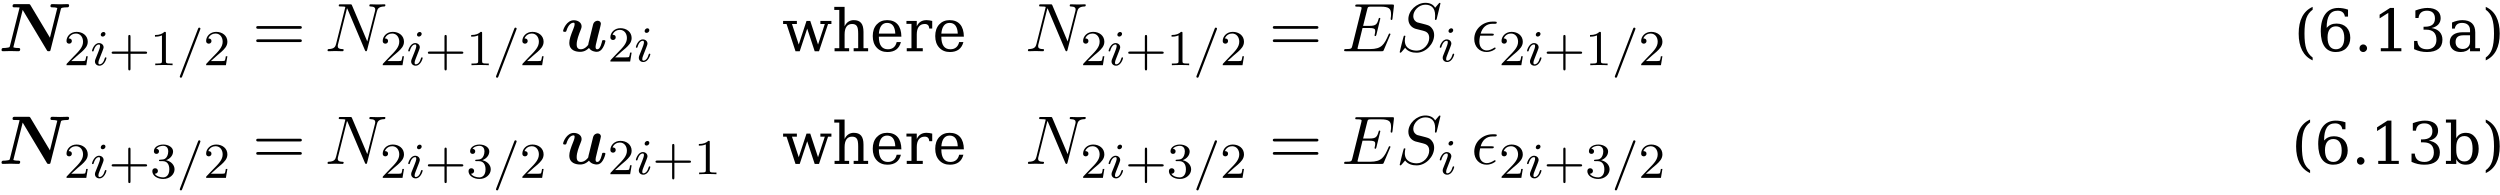 <?xml version="1.0" encoding="UTF-8"?>
<svg xmlns="http://www.w3.org/2000/svg" xmlns:xlink="http://www.w3.org/1999/xlink" width="397pt" height="31pt" viewBox="0 0 397 31" version="1.1">
<defs>
<g>
<symbol overflow="visible" id="glyph0-0">
<path style="stroke:none;" d=""/>
</symbol>
<symbol overflow="visible" id="glyph0-1">
<path style="stroke:none;" d="M 9.875 -6.625 C 9.922 -6.844 9.922 -6.844 10.188 -6.922 C 10.375 -6.953 10.641 -6.969 10.812 -6.969 C 11.016 -6.969 11.203 -6.969 11.203 -7.281 C 11.203 -7.391 11.125 -7.484 10.984 -7.484 C 10.594 -7.484 10.172 -7.453 9.766 -7.453 C 9.5 -7.453 8.797 -7.484 8.531 -7.484 C 8.453 -7.484 8.234 -7.484 8.234 -7.172 C 8.234 -6.969 8.422 -6.969 8.578 -6.969 C 8.672 -6.969 9.078 -6.969 9.328 -6.859 L 8.156 -2.156 L 5.078 -7.297 C 4.969 -7.484 4.938 -7.484 4.672 -7.484 L 2.625 -7.484 C 2.406 -7.484 2.219 -7.484 2.219 -7.172 C 2.219 -6.969 2.391 -6.969 2.578 -6.969 L 2.844 -6.969 C 3.328 -6.969 3.328 -6.953 3.328 -6.922 C 3.328 -6.875 3.297 -6.812 3.297 -6.766 L 1.812 -0.859 C 1.75 -0.641 1.75 -0.625 1.484 -0.578 C 1.219 -0.516 0.891 -0.516 0.859 -0.516 C 0.656 -0.516 0.469 -0.516 0.469 -0.203 C 0.469 -0.156 0.484 0 0.688 0 C 1.078 0 1.5 -0.031 1.891 -0.031 C 2.172 -0.031 2.875 0 3.141 0 C 3.219 0 3.438 0 3.438 -0.312 C 3.438 -0.516 3.234 -0.516 3.094 -0.516 C 3 -0.516 2.609 -0.516 2.344 -0.625 L 3.828 -6.562 L 7.641 -0.203 C 7.75 0 7.797 0 7.969 0 C 8.203 0 8.219 -0.047 8.266 -0.266 Z M 9.875 -6.625 "/>
</symbol>
<symbol overflow="visible" id="glyph0-2">
<path style="stroke:none;" d="M 6.141 -3.453 C 6.219 -3.766 6.344 -4.281 6.344 -4.359 C 6.344 -4.594 6.172 -4.844 5.828 -4.844 C 5.656 -4.844 5.25 -4.75 5.109 -4.266 C 5.078 -4.109 4.578 -2.141 4.5 -1.781 C 4.422 -1.531 4.359 -1.203 4.328 -1.016 C 4.141 -0.75 3.703 -0.312 3.156 -0.312 C 2.516 -0.312 2.5 -0.844 2.5 -1.094 C 2.5 -1.766 2.828 -2.625 3.141 -3.406 C 3.25 -3.688 3.281 -3.766 3.281 -3.953 C 3.281 -4.578 2.656 -4.922 2.047 -4.922 C 0.891 -4.922 0.344 -3.453 0.344 -3.234 C 0.344 -3.078 0.516 -3.078 0.609 -3.078 C 0.734 -3.078 0.812 -3.078 0.859 -3.219 C 1.219 -4.422 1.812 -4.531 1.984 -4.531 C 2.062 -4.531 2.172 -4.531 2.172 -4.312 C 2.172 -4.062 2.047 -3.75 2 -3.625 C 1.531 -2.469 1.328 -1.859 1.328 -1.328 C 1.328 -0.094 2.422 0.094 3.062 0.094 C 3.375 0.094 3.859 0.047 4.453 -0.516 C 4.797 0.016 5.438 0.094 5.688 0.094 C 6.094 0.094 6.406 -0.141 6.641 -0.531 C 6.922 -0.969 7.062 -1.562 7.062 -1.609 C 7.062 -1.766 6.891 -1.766 6.797 -1.766 C 6.672 -1.766 6.625 -1.766 6.578 -1.719 C 6.547 -1.688 6.547 -1.672 6.484 -1.391 C 6.266 -0.547 6.031 -0.312 5.75 -0.312 C 5.578 -0.312 5.5 -0.422 5.5 -0.703 C 5.5 -0.891 5.547 -1.062 5.656 -1.5 C 5.719 -1.812 5.828 -2.25 5.891 -2.484 Z M 6.141 -3.453 "/>
</symbol>
<symbol overflow="visible" id="glyph1-0">
<path style="stroke:none;" d=""/>
</symbol>
<symbol overflow="visible" id="glyph1-1">
<path style="stroke:none;" d="M 2.25 -1.625 C 2.375 -1.75 2.703 -2.016 2.844 -2.125 C 3.328 -2.578 3.797 -3.016 3.797 -3.734 C 3.797 -4.688 3 -5.297 2.016 -5.297 C 1.047 -5.297 0.422 -4.578 0.422 -3.859 C 0.422 -3.469 0.734 -3.422 0.844 -3.422 C 1.016 -3.422 1.266 -3.531 1.266 -3.844 C 1.266 -4.25 0.859 -4.25 0.766 -4.25 C 1 -4.844 1.531 -5.031 1.922 -5.031 C 2.656 -5.031 3.047 -4.406 3.047 -3.734 C 3.047 -2.906 2.469 -2.297 1.516 -1.344 L 0.516 -0.297 C 0.422 -0.219 0.422 -0.203 0.422 0 L 3.562 0 L 3.797 -1.422 L 3.547 -1.422 C 3.531 -1.266 3.469 -0.875 3.375 -0.719 C 3.328 -0.656 2.719 -0.656 2.594 -0.656 L 1.172 -0.656 Z M 2.25 -1.625 "/>
</symbol>
<symbol overflow="visible" id="glyph1-2">
<path style="stroke:none;" d="M 3.469 -1.812 L 5.812 -1.812 C 5.922 -1.812 6.109 -1.812 6.109 -1.984 C 6.109 -2.172 5.922 -2.172 5.812 -2.172 L 3.469 -2.172 L 3.469 -4.531 C 3.469 -4.641 3.469 -4.812 3.297 -4.812 C 3.109 -4.812 3.109 -4.641 3.109 -4.531 L 3.109 -2.172 L 0.75 -2.172 C 0.641 -2.172 0.469 -2.172 0.469 -1.984 C 0.469 -1.812 0.641 -1.812 0.75 -1.812 L 3.109 -1.812 L 3.109 0.547 C 3.109 0.656 3.109 0.828 3.297 0.828 C 3.469 0.828 3.469 0.656 3.469 0.547 Z M 3.469 -1.812 "/>
</symbol>
<symbol overflow="visible" id="glyph1-3">
<path style="stroke:none;" d="M 2.5 -5.078 C 2.5 -5.297 2.484 -5.297 2.266 -5.297 C 1.938 -4.984 1.516 -4.797 0.766 -4.797 L 0.766 -4.531 C 0.984 -4.531 1.406 -4.531 1.875 -4.734 L 1.875 -0.656 C 1.875 -0.359 1.844 -0.266 1.094 -0.266 L 0.812 -0.266 L 0.812 0 C 1.141 -0.031 1.828 -0.031 2.188 -0.031 C 2.547 -0.031 3.234 -0.031 3.562 0 L 3.562 -0.266 L 3.281 -0.266 C 2.531 -0.266 2.5 -0.359 2.5 -0.656 Z M 2.5 -5.078 "/>
</symbol>
<symbol overflow="visible" id="glyph1-4">
<path style="stroke:none;" d="M 2.016 -2.656 C 2.641 -2.656 3.047 -2.203 3.047 -1.359 C 3.047 -0.359 2.484 -0.078 2.062 -0.078 C 1.625 -0.078 1.016 -0.234 0.734 -0.656 C 1.031 -0.656 1.234 -0.844 1.234 -1.094 C 1.234 -1.359 1.047 -1.531 0.781 -1.531 C 0.578 -1.531 0.344 -1.406 0.344 -1.078 C 0.344 -0.328 1.156 0.172 2.078 0.172 C 3.125 0.172 3.875 -0.562 3.875 -1.359 C 3.875 -2.031 3.344 -2.625 2.531 -2.812 C 3.156 -3.031 3.641 -3.562 3.641 -4.203 C 3.641 -4.844 2.922 -5.297 2.094 -5.297 C 1.234 -5.297 0.594 -4.844 0.594 -4.234 C 0.594 -3.938 0.781 -3.812 1 -3.812 C 1.25 -3.812 1.406 -3.984 1.406 -4.219 C 1.406 -4.516 1.141 -4.625 0.969 -4.625 C 1.312 -5.062 1.922 -5.094 2.062 -5.094 C 2.266 -5.094 2.875 -5.031 2.875 -4.203 C 2.875 -3.656 2.641 -3.312 2.531 -3.188 C 2.297 -2.938 2.109 -2.922 1.625 -2.891 C 1.469 -2.891 1.406 -2.875 1.406 -2.766 C 1.406 -2.656 1.484 -2.656 1.625 -2.656 Z M 2.016 -2.656 "/>
</symbol>
<symbol overflow="visible" id="glyph2-0">
<path style="stroke:none;" d=""/>
</symbol>
<symbol overflow="visible" id="glyph2-1">
<path style="stroke:none;" d="M 2.375 -4.969 C 2.375 -5.141 2.25 -5.281 2.062 -5.281 C 1.859 -5.281 1.625 -5.078 1.625 -4.844 C 1.625 -4.672 1.75 -4.547 1.938 -4.547 C 2.141 -4.547 2.375 -4.734 2.375 -4.969 Z M 1.219 -2.047 L 0.781 -0.953 C 0.734 -0.828 0.703 -0.734 0.703 -0.594 C 0.703 -0.203 1 0.078 1.422 0.078 C 2.203 0.078 2.531 -1.031 2.531 -1.141 C 2.531 -1.219 2.469 -1.25 2.406 -1.25 C 2.312 -1.25 2.297 -1.188 2.266 -1.109 C 2.094 -0.469 1.766 -0.141 1.438 -0.141 C 1.344 -0.141 1.25 -0.188 1.25 -0.391 C 1.25 -0.594 1.312 -0.734 1.406 -0.984 C 1.484 -1.188 1.562 -1.406 1.656 -1.625 L 1.906 -2.266 C 1.969 -2.453 2.078 -2.703 2.078 -2.844 C 2.078 -3.234 1.75 -3.516 1.344 -3.516 C 0.578 -3.516 0.234 -2.406 0.234 -2.297 C 0.234 -2.219 0.297 -2.188 0.359 -2.188 C 0.469 -2.188 0.469 -2.234 0.5 -2.312 C 0.719 -3.078 1.078 -3.297 1.328 -3.297 C 1.438 -3.297 1.516 -3.25 1.516 -3.031 C 1.516 -2.953 1.5 -2.844 1.422 -2.594 Z M 1.219 -2.047 "/>
</symbol>
<symbol overflow="visible" id="glyph2-2">
<path style="stroke:none;" d="M 3.703 -5.641 C 3.75 -5.75 3.75 -5.766 3.75 -5.797 C 3.75 -5.891 3.672 -5.969 3.562 -5.969 C 3.438 -5.969 3.406 -5.875 3.375 -5.797 L 0.516 1.656 C 0.469 1.766 0.469 1.781 0.469 1.812 C 0.469 1.906 0.547 1.984 0.656 1.984 C 0.781 1.984 0.812 1.891 0.844 1.812 Z M 3.703 -5.641 "/>
</symbol>
<symbol overflow="visible" id="glyph3-0">
<path style="stroke:none;" d=""/>
</symbol>
<symbol overflow="visible" id="glyph3-1">
<path style="stroke:none;" d="M 7.5 -3.562 C 7.656 -3.562 7.859 -3.562 7.859 -3.781 C 7.859 -4 7.656 -4 7.5 -4 L 0.969 -4 C 0.812 -4 0.609 -4 0.609 -3.781 C 0.609 -3.562 0.812 -3.562 0.984 -3.562 Z M 7.5 -1.453 C 7.656 -1.453 7.859 -1.453 7.859 -1.672 C 7.859 -1.891 7.656 -1.891 7.5 -1.891 L 0.984 -1.891 C 0.812 -1.891 0.609 -1.891 0.609 -1.672 C 0.609 -1.453 0.812 -1.453 0.969 -1.453 Z M 7.5 -1.453 "/>
</symbol>
<symbol overflow="visible" id="glyph4-0">
<path style="stroke:none;" d=""/>
</symbol>
<symbol overflow="visible" id="glyph4-1">
<path style="stroke:none;" d="M 8.25 -6.297 C 8.359 -6.734 8.547 -7.078 9.422 -7.109 C 9.484 -7.109 9.609 -7.125 9.609 -7.328 C 9.609 -7.344 9.609 -7.453 9.469 -7.453 C 9.109 -7.453 8.719 -7.422 8.359 -7.422 C 8 -7.422 7.609 -7.453 7.25 -7.453 C 7.188 -7.453 7.062 -7.453 7.062 -7.234 C 7.062 -7.109 7.172 -7.109 7.25 -7.109 C 7.875 -7.094 8 -6.875 8 -6.625 C 8 -6.594 7.969 -6.438 7.969 -6.406 L 6.734 -1.547 L 4.328 -7.234 C 4.25 -7.438 4.234 -7.453 3.984 -7.453 L 2.516 -7.453 C 2.297 -7.453 2.203 -7.453 2.203 -7.234 C 2.203 -7.109 2.297 -7.109 2.516 -7.109 C 2.562 -7.109 3.25 -7.109 3.25 -7.016 L 1.781 -1.156 C 1.672 -0.719 1.5 -0.375 0.609 -0.344 C 0.547 -0.344 0.422 -0.328 0.422 -0.125 C 0.422 -0.047 0.484 0 0.562 0 C 0.922 0 1.297 -0.031 1.656 -0.031 C 2.031 -0.031 2.422 0 2.781 0 C 2.828 0 2.984 0 2.984 -0.219 C 2.984 -0.328 2.875 -0.344 2.766 -0.344 C 2.125 -0.359 2.047 -0.594 2.047 -0.812 C 2.047 -0.891 2.047 -0.953 2.078 -1.062 L 3.516 -6.828 C 3.562 -6.766 3.562 -6.734 3.625 -6.625 L 6.344 -0.203 C 6.406 -0.016 6.453 0 6.547 0 C 6.656 0 6.656 -0.031 6.719 -0.234 Z M 8.25 -6.297 "/>
</symbol>
<symbol overflow="visible" id="glyph4-2">
<path style="stroke:none;" d="M 7.719 -2.547 C 7.75 -2.594 7.781 -2.672 7.781 -2.688 C 7.781 -2.703 7.781 -2.812 7.641 -2.812 C 7.547 -2.812 7.531 -2.75 7.5 -2.688 C 6.797 -1.062 6.391 -0.344 4.531 -0.344 L 2.938 -0.344 C 2.781 -0.344 2.766 -0.344 2.688 -0.344 C 2.578 -0.359 2.547 -0.375 2.547 -0.453 C 2.547 -0.484 2.547 -0.516 2.609 -0.703 L 3.344 -3.688 L 4.422 -3.688 C 5.359 -3.688 5.359 -3.453 5.359 -3.188 C 5.359 -3.109 5.359 -2.984 5.281 -2.656 C 5.25 -2.594 5.25 -2.562 5.25 -2.531 C 5.25 -2.469 5.297 -2.406 5.391 -2.406 C 5.469 -2.406 5.5 -2.469 5.547 -2.625 L 6.172 -5.188 C 6.172 -5.25 6.125 -5.297 6.047 -5.297 C 5.938 -5.297 5.922 -5.234 5.891 -5.109 C 5.656 -4.281 5.469 -4.031 4.453 -4.031 L 3.438 -4.031 L 4.094 -6.656 C 4.188 -7.031 4.203 -7.078 4.672 -7.078 L 6.219 -7.078 C 7.547 -7.078 7.875 -6.766 7.875 -5.875 C 7.875 -5.609 7.875 -5.578 7.828 -5.297 C 7.828 -5.219 7.812 -5.141 7.812 -5.094 C 7.812 -5.031 7.859 -4.969 7.953 -4.969 C 8.078 -4.969 8.078 -5.031 8.109 -5.234 L 8.328 -7.125 C 8.359 -7.422 8.297 -7.422 8.031 -7.422 L 2.516 -7.422 C 2.297 -7.422 2.188 -7.422 2.188 -7.203 C 2.188 -7.078 2.297 -7.078 2.5 -7.078 C 2.906 -7.078 3.203 -7.078 3.203 -6.875 C 3.203 -6.844 3.203 -6.812 3.156 -6.625 L 1.719 -0.844 C 1.609 -0.422 1.578 -0.344 0.719 -0.344 C 0.531 -0.344 0.422 -0.344 0.422 -0.125 C 0.422 0 0.516 0 0.719 0 L 6.375 0 C 6.625 0 6.641 -0.016 6.719 -0.188 Z M 7.719 -2.547 "/>
</symbol>
<symbol overflow="visible" id="glyph4-3">
<path style="stroke:none;" d="M 7.031 -7.578 C 7.031 -7.609 7.016 -7.688 6.922 -7.688 C 6.859 -7.688 6.844 -7.672 6.719 -7.531 L 6.188 -6.906 C 5.906 -7.422 5.344 -7.688 4.641 -7.688 C 3.25 -7.688 1.938 -6.438 1.938 -5.109 C 1.938 -4.234 2.516 -3.734 3.078 -3.562 L 4.25 -3.266 C 4.641 -3.156 5.25 -3 5.25 -2.109 C 5.25 -1.125 4.359 -0.094 3.281 -0.094 C 2.578 -0.094 1.375 -0.344 1.375 -1.688 C 1.375 -1.953 1.422 -2.219 1.438 -2.281 C 1.453 -2.328 1.469 -2.328 1.469 -2.359 C 1.469 -2.469 1.391 -2.469 1.328 -2.469 C 1.281 -2.469 1.25 -2.469 1.219 -2.438 C 1.172 -2.391 0.562 0.094 0.562 0.125 C 0.562 0.203 0.625 0.234 0.688 0.234 C 0.734 0.234 0.75 0.234 0.891 0.078 L 1.422 -0.547 C 1.891 0.094 2.625 0.234 3.266 0.234 C 4.75 0.234 6.031 -1.203 6.031 -2.562 C 6.031 -3.312 5.656 -3.688 5.5 -3.844 C 5.25 -4.094 5.078 -4.141 4.109 -4.391 C 3.875 -4.453 3.484 -4.562 3.375 -4.578 C 3.094 -4.672 2.719 -5 2.719 -5.578 C 2.719 -6.453 3.594 -7.391 4.625 -7.391 C 5.531 -7.391 6.188 -6.922 6.188 -5.688 C 6.188 -5.344 6.156 -5.141 6.156 -5.078 C 6.156 -5.078 6.156 -4.969 6.281 -4.969 C 6.391 -4.969 6.406 -5 6.453 -5.188 Z M 7.031 -7.578 "/>
</symbol>
<symbol overflow="visible" id="glyph4-4">
<path style="stroke:none;" d="M 3.25 -2.469 C 3.422 -2.469 3.625 -2.469 3.625 -2.656 C 3.625 -2.797 3.484 -2.797 3.297 -2.797 L 1.531 -2.797 C 1.797 -3.734 2.406 -4.359 3.406 -4.359 L 3.734 -4.359 C 3.922 -4.359 4.094 -4.359 4.094 -4.547 C 4.094 -4.703 3.953 -4.703 3.781 -4.703 L 3.391 -4.703 C 1.969 -4.703 0.516 -3.609 0.516 -1.938 C 0.516 -0.734 1.328 0.125 2.484 0.125 C 3.203 0.125 3.906 -0.312 3.906 -0.438 C 3.906 -0.469 3.891 -0.594 3.797 -0.594 C 3.781 -0.594 3.75 -0.594 3.656 -0.531 C 3.312 -0.312 2.906 -0.125 2.516 -0.125 C 1.875 -0.125 1.328 -0.578 1.328 -1.531 C 1.328 -1.922 1.422 -2.328 1.453 -2.469 Z M 3.25 -2.469 "/>
</symbol>
<symbol overflow="visible" id="glyph5-0">
<path style="stroke:none;" d="M 0.469 1.641 L 5.094 1.641 L 5.094 -6.531 L 0.469 -6.531 Z M 0.984 1.125 L 0.984 -6.016 L 4.578 -6.016 L 4.578 1.125 Z M 0.984 1.125 "/>
</symbol>
<symbol overflow="visible" id="glyph5-1">
<path style="stroke:none;" d="M 4.453 -4.812 L 3.859 -4.812 L 2.625 -1.062 L 1.547 -4.328 L 2.328 -4.328 L 2.328 -4.812 L 0.141 -4.812 L 0.141 -4.328 L 0.688 -4.328 L 2.109 0 L 2.781 0 L 3.969 -3.594 L 5.156 0 L 5.844 0 L 7.281 -4.328 L 7.812 -4.328 L 7.812 -4.812 L 6.062 -4.812 L 6.062 -4.328 L 6.766 -4.328 L 5.688 -1.062 Z M 4.453 -4.812 "/>
</symbol>
<symbol overflow="visible" id="glyph5-2">
<path style="stroke:none;" d="M 0.375 0 L 2.688 0 L 2.688 -0.484 L 1.969 -0.484 L 1.969 -2.672 C 1.969 -3.75 2.375 -4.328 3.156 -4.328 C 3.516 -4.328 3.766 -4.219 3.906 -4 C 4.062 -3.797 4.125 -3.375 4.125 -2.797 L 4.125 -0.484 L 3.406 -0.484 L 3.406 0 L 5.703 0 L 5.703 -0.484 L 4.969 -0.484 L 4.969 -3.062 C 4.969 -4.359 4.484 -4.938 3.422 -4.938 C 2.766 -4.938 2.266 -4.594 1.969 -3.953 L 1.969 -7.047 L 0.328 -7.047 L 0.328 -6.562 L 1.125 -6.562 L 1.125 -0.484 L 0.375 -0.484 Z M 0.375 0 "/>
</symbol>
<symbol overflow="visible" id="glyph5-3">
<path style="stroke:none;" d="M 5.016 -2.312 C 5 -4.016 4.203 -4.938 2.75 -4.938 C 2.062 -4.938 1.516 -4.703 1.094 -4.25 C 0.672 -3.781 0.469 -3.172 0.469 -2.406 C 0.469 -1.641 0.672 -1.031 1.109 -0.562 C 1.531 -0.109 2.094 0.125 2.797 0.125 C 3.953 0.125 4.672 -0.406 4.938 -1.453 L 4.266 -1.453 C 4.094 -0.703 3.609 -0.312 2.875 -0.312 C 1.922 -0.312 1.438 -0.984 1.438 -2.281 L 1.438 -2.312 Z M 4.047 -2.797 L 1.438 -2.797 C 1.531 -3.906 1.969 -4.5 2.75 -4.5 C 3.562 -4.5 4 -3.922 4.047 -2.797 Z M 4.047 -2.797 "/>
</symbol>
<symbol overflow="visible" id="glyph5-4">
<path style="stroke:none;" d="M 4.422 -4.812 C 4.094 -4.891 3.797 -4.938 3.531 -4.938 C 2.781 -4.938 2.281 -4.625 1.969 -3.953 L 1.969 -4.812 L 0.328 -4.812 L 0.328 -4.344 L 1.125 -4.344 L 1.125 -0.484 L 0.375 -0.484 L 0.375 0 L 2.922 0 L 2.922 -0.484 L 1.969 -0.484 L 1.969 -2.672 C 1.969 -3.75 2.422 -4.328 3.234 -4.328 C 3.688 -4.328 3.922 -4.094 3.953 -3.609 L 4.422 -3.609 Z M 4.422 -4.812 "/>
</symbol>
<symbol overflow="visible" id="glyph5-5">
<path style="stroke:none;" d="M 2.953 1.453 L 2.953 1 C 2.5 0.672 2.156 0.234 1.953 -0.359 C 1.75 -0.938 1.656 -1.75 1.656 -2.797 C 1.656 -3.844 1.75 -4.656 1.953 -5.25 C 2.156 -5.828 2.5 -6.266 2.953 -6.594 L 2.953 -7.047 C 1.484 -6.391 0.734 -4.953 0.734 -2.797 C 0.734 -0.656 1.484 0.781 2.953 1.453 Z M 2.953 1.453 "/>
</symbol>
<symbol overflow="visible" id="glyph5-6">
<path style="stroke:none;" d="M 3.031 -0.312 C 2.172 -0.312 1.703 -0.984 1.703 -2.188 C 1.703 -3.328 2.172 -3.953 3.031 -3.953 C 3.875 -3.953 4.359 -3.312 4.359 -2.125 C 4.359 -0.953 3.875 -0.312 3.031 -0.312 Z M 1.562 -3.719 C 1.562 -5.562 2.125 -6.438 3.312 -6.438 C 3.969 -6.438 4.375 -6.094 4.453 -5.5 L 4.953 -5.5 L 4.953 -6.609 C 4.406 -6.797 3.875 -6.875 3.406 -6.875 C 1.625 -6.875 0.625 -5.516 0.625 -3.156 C 0.625 -1.047 1.469 0.125 3 0.125 C 3.703 0.125 4.266 -0.078 4.672 -0.484 C 5.094 -0.906 5.312 -1.453 5.312 -2.125 C 5.312 -3.531 4.469 -4.391 3.125 -4.391 C 2.469 -4.391 1.969 -4.172 1.562 -3.719 Z M 1.562 -3.719 "/>
</symbol>
<symbol overflow="visible" id="glyph5-7">
<path style="stroke:none;" d="M 0.875 -0.469 C 0.875 -0.125 1.125 0.125 1.469 0.125 C 1.812 0.125 2.078 -0.141 2.078 -0.469 C 2.078 -0.812 1.812 -1.078 1.469 -1.078 C 1.125 -1.078 0.875 -0.812 0.875 -0.469 Z M 0.875 -0.469 "/>
</symbol>
<symbol overflow="visible" id="glyph5-8">
<path style="stroke:none;" d="M 1.312 0 L 4.578 0 L 4.578 -0.484 L 3.406 -0.484 L 3.406 -6.875 L 2.781 -6.875 L 1.125 -5.812 L 1.125 -5.219 L 2.5 -6.094 L 2.5 -0.484 L 1.312 -0.484 Z M 1.312 0 "/>
</symbol>
<symbol overflow="visible" id="glyph5-9">
<path style="stroke:none;" d="M 0.906 -6.469 L 0.906 -5.281 L 1.406 -5.281 C 1.484 -6.031 1.938 -6.438 2.75 -6.438 C 3.562 -6.438 4.016 -6 4.016 -5.203 C 4.016 -4.328 3.5 -3.891 2.422 -3.891 L 2.203 -3.891 L 2.203 -3.422 L 2.625 -3.422 C 3.703 -3.422 4.25 -2.875 4.25 -1.812 C 4.25 -0.891 3.688 -0.312 2.766 -0.312 C 1.812 -0.312 1.281 -0.766 1.219 -1.641 L 0.703 -1.641 L 0.703 -0.328 C 1.375 -0.016 2.031 0.125 2.75 0.125 C 4.344 0.125 5.203 -0.562 5.203 -1.828 C 5.203 -2.859 4.562 -3.531 3.453 -3.688 C 4.391 -3.875 4.922 -4.453 4.922 -5.266 C 4.922 -6.266 4.156 -6.875 2.828 -6.875 C 2.266 -6.875 1.609 -6.734 0.906 -6.469 Z M 0.906 -6.469 "/>
</symbol>
<symbol overflow="visible" id="glyph5-10">
<path style="stroke:none;" d="M 3.688 -1.516 C 3.688 -0.812 3.219 -0.359 2.531 -0.359 C 1.828 -0.359 1.391 -0.781 1.391 -1.453 C 1.391 -2.172 1.781 -2.531 2.609 -2.531 L 3.688 -2.531 Z M 4.516 -3 C 4.516 -4.266 3.812 -4.938 2.469 -4.938 C 1.953 -4.938 1.422 -4.812 0.828 -4.562 L 0.828 -3.594 L 1.266 -3.594 C 1.359 -4.188 1.766 -4.5 2.422 -4.5 C 3.219 -4.5 3.688 -4.078 3.688 -3.344 L 3.688 -3.016 L 2.516 -3.016 C 1.219 -3.016 0.469 -2.438 0.469 -1.453 C 0.469 -0.484 1.125 0.125 2.203 0.125 C 2.844 0.125 3.312 -0.078 3.688 -0.516 L 3.688 0 L 5.266 0 L 5.266 -0.484 L 4.516 -0.484 Z M 4.516 -3 "/>
</symbol>
<symbol overflow="visible" id="glyph5-11">
<path style="stroke:none;" d="M 0.656 1.453 C 2.125 0.781 2.875 -0.656 2.875 -2.797 C 2.875 -4.953 2.125 -6.391 0.656 -7.047 L 0.656 -6.594 C 1.125 -6.266 1.453 -5.828 1.656 -5.25 C 1.859 -4.656 1.969 -3.844 1.969 -2.797 C 1.969 -1.75 1.859 -0.938 1.656 -0.359 C 1.453 0.234 1.125 0.672 0.656 1 Z M 0.656 1.453 "/>
</symbol>
<symbol overflow="visible" id="glyph5-12">
<path style="stroke:none;" d="M 1.062 -0.484 L 0.266 -0.484 L 0.266 0 L 1.906 0 L 1.906 -0.75 C 2.219 -0.141 2.719 0.125 3.453 0.125 C 4.047 0.125 4.531 -0.109 4.906 -0.578 C 5.281 -1.047 5.469 -1.656 5.469 -2.406 C 5.469 -3.156 5.281 -3.766 4.906 -4.234 C 4.531 -4.703 4.047 -4.938 3.453 -4.938 C 2.719 -4.938 2.219 -4.656 1.906 -4.062 L 1.906 -7.047 L 0.266 -7.047 L 0.266 -6.562 L 1.062 -6.562 Z M 1.906 -2.172 L 1.906 -2.641 C 1.906 -3.797 2.359 -4.422 3.203 -4.422 C 4.047 -4.422 4.5 -3.75 4.5 -2.406 C 4.5 -1.078 4.047 -0.391 3.203 -0.391 C 2.359 -0.391 1.906 -1.016 1.906 -2.172 Z M 1.906 -2.172 "/>
</symbol>
</g>
</defs>
<g id="surface1346">
<g style="fill:rgb(0%,0%,0%);fill-opacity:1;">
  <use xlink:href="#glyph0-1" x="-0.227" y="8.136"/>
</g>
<g style="fill:rgb(0%,0%,0%);fill-opacity:1;">
  <use xlink:href="#glyph1-1" x="10.14" y="10.356"/>
</g>
<g style="fill:rgb(0%,0%,0%);fill-opacity:1;">
  <use xlink:href="#glyph2-1" x="14.374" y="10.356"/>
</g>
<g style="fill:rgb(0%,0%,0%);fill-opacity:1;">
  <use xlink:href="#glyph1-2" x="17.257" y="10.356"/>
  <use xlink:href="#glyph1-3" x="23.843" y="10.356"/>
</g>
<g style="fill:rgb(0%,0%,0%);fill-opacity:1;">
  <use xlink:href="#glyph2-2" x="28.078" y="10.356"/>
</g>
<g style="fill:rgb(0%,0%,0%);fill-opacity:1;">
  <use xlink:href="#glyph1-1" x="32.312" y="10.356"/>
</g>
<g style="fill:rgb(0%,0%,0%);fill-opacity:1;">
  <use xlink:href="#glyph3-1" x="40.075" y="8.136"/>
</g>
<g style="fill:rgb(0%,0%,0%);fill-opacity:1;">
  <use xlink:href="#glyph4-1" x="51.59" y="8.136"/>
</g>
<g style="fill:rgb(0%,0%,0%);fill-opacity:1;">
  <use xlink:href="#glyph1-1" x="60.355" y="10.356"/>
</g>
<g style="fill:rgb(0%,0%,0%);fill-opacity:1;">
  <use xlink:href="#glyph2-1" x="64.589" y="10.356"/>
</g>
<g style="fill:rgb(0%,0%,0%);fill-opacity:1;">
  <use xlink:href="#glyph1-2" x="67.473" y="10.356"/>
  <use xlink:href="#glyph1-3" x="74.059" y="10.356"/>
</g>
<g style="fill:rgb(0%,0%,0%);fill-opacity:1;">
  <use xlink:href="#glyph2-2" x="78.293" y="10.356"/>
</g>
<g style="fill:rgb(0%,0%,0%);fill-opacity:1;">
  <use xlink:href="#glyph1-1" x="82.527" y="10.356"/>
</g>
<g style="fill:rgb(0%,0%,0%);fill-opacity:1;">
  <use xlink:href="#glyph0-2" x="89.078" y="8.136"/>
</g>
<g style="fill:rgb(0%,0%,0%);fill-opacity:1;">
  <use xlink:href="#glyph1-1" x="96.507" y="9.772"/>
</g>
<g style="fill:rgb(0%,0%,0%);fill-opacity:1;">
  <use xlink:href="#glyph2-1" x="100.741" y="9.772"/>
</g>
<g style="fill:rgb(0%,0%,0%);fill-opacity:1;">
  <use xlink:href="#glyph5-1" x="124.216" y="8.136"/>
  <use xlink:href="#glyph5-2" x="132.154" y="8.136"/>
  <use xlink:href="#glyph5-3" x="138.125" y="8.136"/>
  <use xlink:href="#glyph5-4" x="143.615" y="8.136"/>
  <use xlink:href="#glyph5-3" x="148.047" y="8.136"/>
</g>
<g style="fill:rgb(0%,0%,0%);fill-opacity:1;">
  <use xlink:href="#glyph4-1" x="162.809" y="8.136"/>
</g>
<g style="fill:rgb(0%,0%,0%);fill-opacity:1;">
  <use xlink:href="#glyph1-1" x="171.574" y="10.356"/>
</g>
<g style="fill:rgb(0%,0%,0%);fill-opacity:1;">
  <use xlink:href="#glyph2-1" x="175.809" y="10.356"/>
</g>
<g style="fill:rgb(0%,0%,0%);fill-opacity:1;">
  <use xlink:href="#glyph1-2" x="178.692" y="10.356"/>
  <use xlink:href="#glyph1-3" x="185.278" y="10.356"/>
</g>
<g style="fill:rgb(0%,0%,0%);fill-opacity:1;">
  <use xlink:href="#glyph2-2" x="189.512" y="10.356"/>
</g>
<g style="fill:rgb(0%,0%,0%);fill-opacity:1;">
  <use xlink:href="#glyph1-1" x="193.747" y="10.356"/>
</g>
<g style="fill:rgb(0%,0%,0%);fill-opacity:1;">
  <use xlink:href="#glyph3-1" x="201.509" y="8.136"/>
</g>
<g style="fill:rgb(0%,0%,0%);fill-opacity:1;">
  <use xlink:href="#glyph4-2" x="213.024" y="8.136"/>
</g>
<g style="fill:rgb(0%,0%,0%);fill-opacity:1;">
  <use xlink:href="#glyph4-3" x="221.71" y="8.136"/>
</g>
<g style="fill:rgb(0%,0%,0%);fill-opacity:1;">
  <use xlink:href="#glyph2-1" x="228.396" y="9.772"/>
</g>
<g style="fill:rgb(0%,0%,0%);fill-opacity:1;">
  <use xlink:href="#glyph4-4" x="233.595" y="8.136"/>
</g>
<g style="fill:rgb(0%,0%,0%);fill-opacity:1;">
  <use xlink:href="#glyph1-1" x="238.023" y="10.356"/>
</g>
<g style="fill:rgb(0%,0%,0%);fill-opacity:1;">
  <use xlink:href="#glyph2-1" x="242.257" y="10.356"/>
</g>
<g style="fill:rgb(0%,0%,0%);fill-opacity:1;">
  <use xlink:href="#glyph1-2" x="245.14" y="10.356"/>
  <use xlink:href="#glyph1-3" x="251.726" y="10.356"/>
</g>
<g style="fill:rgb(0%,0%,0%);fill-opacity:1;">
  <use xlink:href="#glyph2-2" x="255.961" y="10.356"/>
</g>
<g style="fill:rgb(0%,0%,0%);fill-opacity:1;">
  <use xlink:href="#glyph1-1" x="260.195" y="10.356"/>
</g>
<g style="fill:rgb(0%,0%,0%);fill-opacity:1;">
  <use xlink:href="#glyph5-5" x="364.296" y="8.136"/>
  <use xlink:href="#glyph5-6" x="367.912" y="8.136"/>
  <use xlink:href="#glyph5-7" x="373.81" y="8.136"/>
  <use xlink:href="#glyph5-8" x="376.759" y="8.136"/>
  <use xlink:href="#glyph5-9" x="382.656" y="8.136"/>
  <use xlink:href="#glyph5-10" x="388.554" y="8.136"/>
  <use xlink:href="#glyph5-11" x="394.08" y="8.136"/>
</g>
<g style="fill:rgb(0%,0%,0%);fill-opacity:1;">
  <use xlink:href="#glyph0-1" x="-0.227" y="26.029"/>
</g>
<g style="fill:rgb(0%,0%,0%);fill-opacity:1;">
  <use xlink:href="#glyph1-1" x="10.14" y="28.249"/>
</g>
<g style="fill:rgb(0%,0%,0%);fill-opacity:1;">
  <use xlink:href="#glyph2-1" x="14.374" y="28.249"/>
</g>
<g style="fill:rgb(0%,0%,0%);fill-opacity:1;">
  <use xlink:href="#glyph1-2" x="17.257" y="28.249"/>
  <use xlink:href="#glyph1-4" x="23.843" y="28.249"/>
</g>
<g style="fill:rgb(0%,0%,0%);fill-opacity:1;">
  <use xlink:href="#glyph2-2" x="28.078" y="28.249"/>
</g>
<g style="fill:rgb(0%,0%,0%);fill-opacity:1;">
  <use xlink:href="#glyph1-1" x="32.312" y="28.249"/>
</g>
<g style="fill:rgb(0%,0%,0%);fill-opacity:1;">
  <use xlink:href="#glyph3-1" x="40.075" y="26.029"/>
</g>
<g style="fill:rgb(0%,0%,0%);fill-opacity:1;">
  <use xlink:href="#glyph4-1" x="51.59" y="26.029"/>
</g>
<g style="fill:rgb(0%,0%,0%);fill-opacity:1;">
  <use xlink:href="#glyph1-1" x="60.355" y="28.249"/>
</g>
<g style="fill:rgb(0%,0%,0%);fill-opacity:1;">
  <use xlink:href="#glyph2-1" x="64.589" y="28.249"/>
</g>
<g style="fill:rgb(0%,0%,0%);fill-opacity:1;">
  <use xlink:href="#glyph1-2" x="67.472" y="28.249"/>
  <use xlink:href="#glyph1-4" x="74.058" y="28.249"/>
</g>
<g style="fill:rgb(0%,0%,0%);fill-opacity:1;">
  <use xlink:href="#glyph2-2" x="78.293" y="28.249"/>
</g>
<g style="fill:rgb(0%,0%,0%);fill-opacity:1;">
  <use xlink:href="#glyph1-1" x="82.527" y="28.249"/>
</g>
<g style="fill:rgb(0%,0%,0%);fill-opacity:1;">
  <use xlink:href="#glyph0-2" x="89.078" y="26.029"/>
</g>
<g style="fill:rgb(0%,0%,0%);fill-opacity:1;">
  <use xlink:href="#glyph1-1" x="96.507" y="27.665"/>
</g>
<g style="fill:rgb(0%,0%,0%);fill-opacity:1;">
  <use xlink:href="#glyph2-1" x="100.741" y="27.665"/>
</g>
<g style="fill:rgb(0%,0%,0%);fill-opacity:1;">
  <use xlink:href="#glyph1-2" x="103.624" y="27.665"/>
  <use xlink:href="#glyph1-3" x="110.21" y="27.665"/>
</g>
<g style="fill:rgb(0%,0%,0%);fill-opacity:1;">
  <use xlink:href="#glyph5-1" x="124.216" y="26.029"/>
  <use xlink:href="#glyph5-2" x="132.154" y="26.029"/>
  <use xlink:href="#glyph5-3" x="138.125" y="26.029"/>
  <use xlink:href="#glyph5-4" x="143.615" y="26.029"/>
  <use xlink:href="#glyph5-3" x="148.047" y="26.029"/>
</g>
<g style="fill:rgb(0%,0%,0%);fill-opacity:1;">
  <use xlink:href="#glyph4-1" x="162.809" y="26.029"/>
</g>
<g style="fill:rgb(0%,0%,0%);fill-opacity:1;">
  <use xlink:href="#glyph1-1" x="171.574" y="28.249"/>
</g>
<g style="fill:rgb(0%,0%,0%);fill-opacity:1;">
  <use xlink:href="#glyph2-1" x="175.809" y="28.249"/>
</g>
<g style="fill:rgb(0%,0%,0%);fill-opacity:1;">
  <use xlink:href="#glyph1-2" x="178.692" y="28.249"/>
  <use xlink:href="#glyph1-4" x="185.278" y="28.249"/>
</g>
<g style="fill:rgb(0%,0%,0%);fill-opacity:1;">
  <use xlink:href="#glyph2-2" x="189.512" y="28.249"/>
</g>
<g style="fill:rgb(0%,0%,0%);fill-opacity:1;">
  <use xlink:href="#glyph1-1" x="193.747" y="28.249"/>
</g>
<g style="fill:rgb(0%,0%,0%);fill-opacity:1;">
  <use xlink:href="#glyph3-1" x="201.509" y="26.029"/>
</g>
<g style="fill:rgb(0%,0%,0%);fill-opacity:1;">
  <use xlink:href="#glyph4-2" x="213.024" y="26.029"/>
</g>
<g style="fill:rgb(0%,0%,0%);fill-opacity:1;">
  <use xlink:href="#glyph4-3" x="221.71" y="26.029"/>
</g>
<g style="fill:rgb(0%,0%,0%);fill-opacity:1;">
  <use xlink:href="#glyph2-1" x="228.396" y="27.665"/>
</g>
<g style="fill:rgb(0%,0%,0%);fill-opacity:1;">
  <use xlink:href="#glyph4-4" x="233.595" y="26.029"/>
</g>
<g style="fill:rgb(0%,0%,0%);fill-opacity:1;">
  <use xlink:href="#glyph1-1" x="238.023" y="28.249"/>
</g>
<g style="fill:rgb(0%,0%,0%);fill-opacity:1;">
  <use xlink:href="#glyph2-1" x="242.257" y="28.249"/>
</g>
<g style="fill:rgb(0%,0%,0%);fill-opacity:1;">
  <use xlink:href="#glyph1-2" x="245.14" y="28.249"/>
  <use xlink:href="#glyph1-4" x="251.726" y="28.249"/>
</g>
<g style="fill:rgb(0%,0%,0%);fill-opacity:1;">
  <use xlink:href="#glyph2-2" x="255.961" y="28.249"/>
</g>
<g style="fill:rgb(0%,0%,0%);fill-opacity:1;">
  <use xlink:href="#glyph1-1" x="260.195" y="28.249"/>
</g>
<g style="fill:rgb(0%,0%,0%);fill-opacity:1;">
  <use xlink:href="#glyph5-5" x="363.888" y="26.029"/>
  <use xlink:href="#glyph5-6" x="367.504" y="26.029"/>
  <use xlink:href="#glyph5-7" x="373.402" y="26.029"/>
  <use xlink:href="#glyph5-8" x="376.351" y="26.029"/>
  <use xlink:href="#glyph5-9" x="382.248" y="26.029"/>
  <use xlink:href="#glyph5-12" x="388.146" y="26.029"/>
  <use xlink:href="#glyph5-11" x="394.08" y="26.029"/>
</g>
</g>
</svg>
